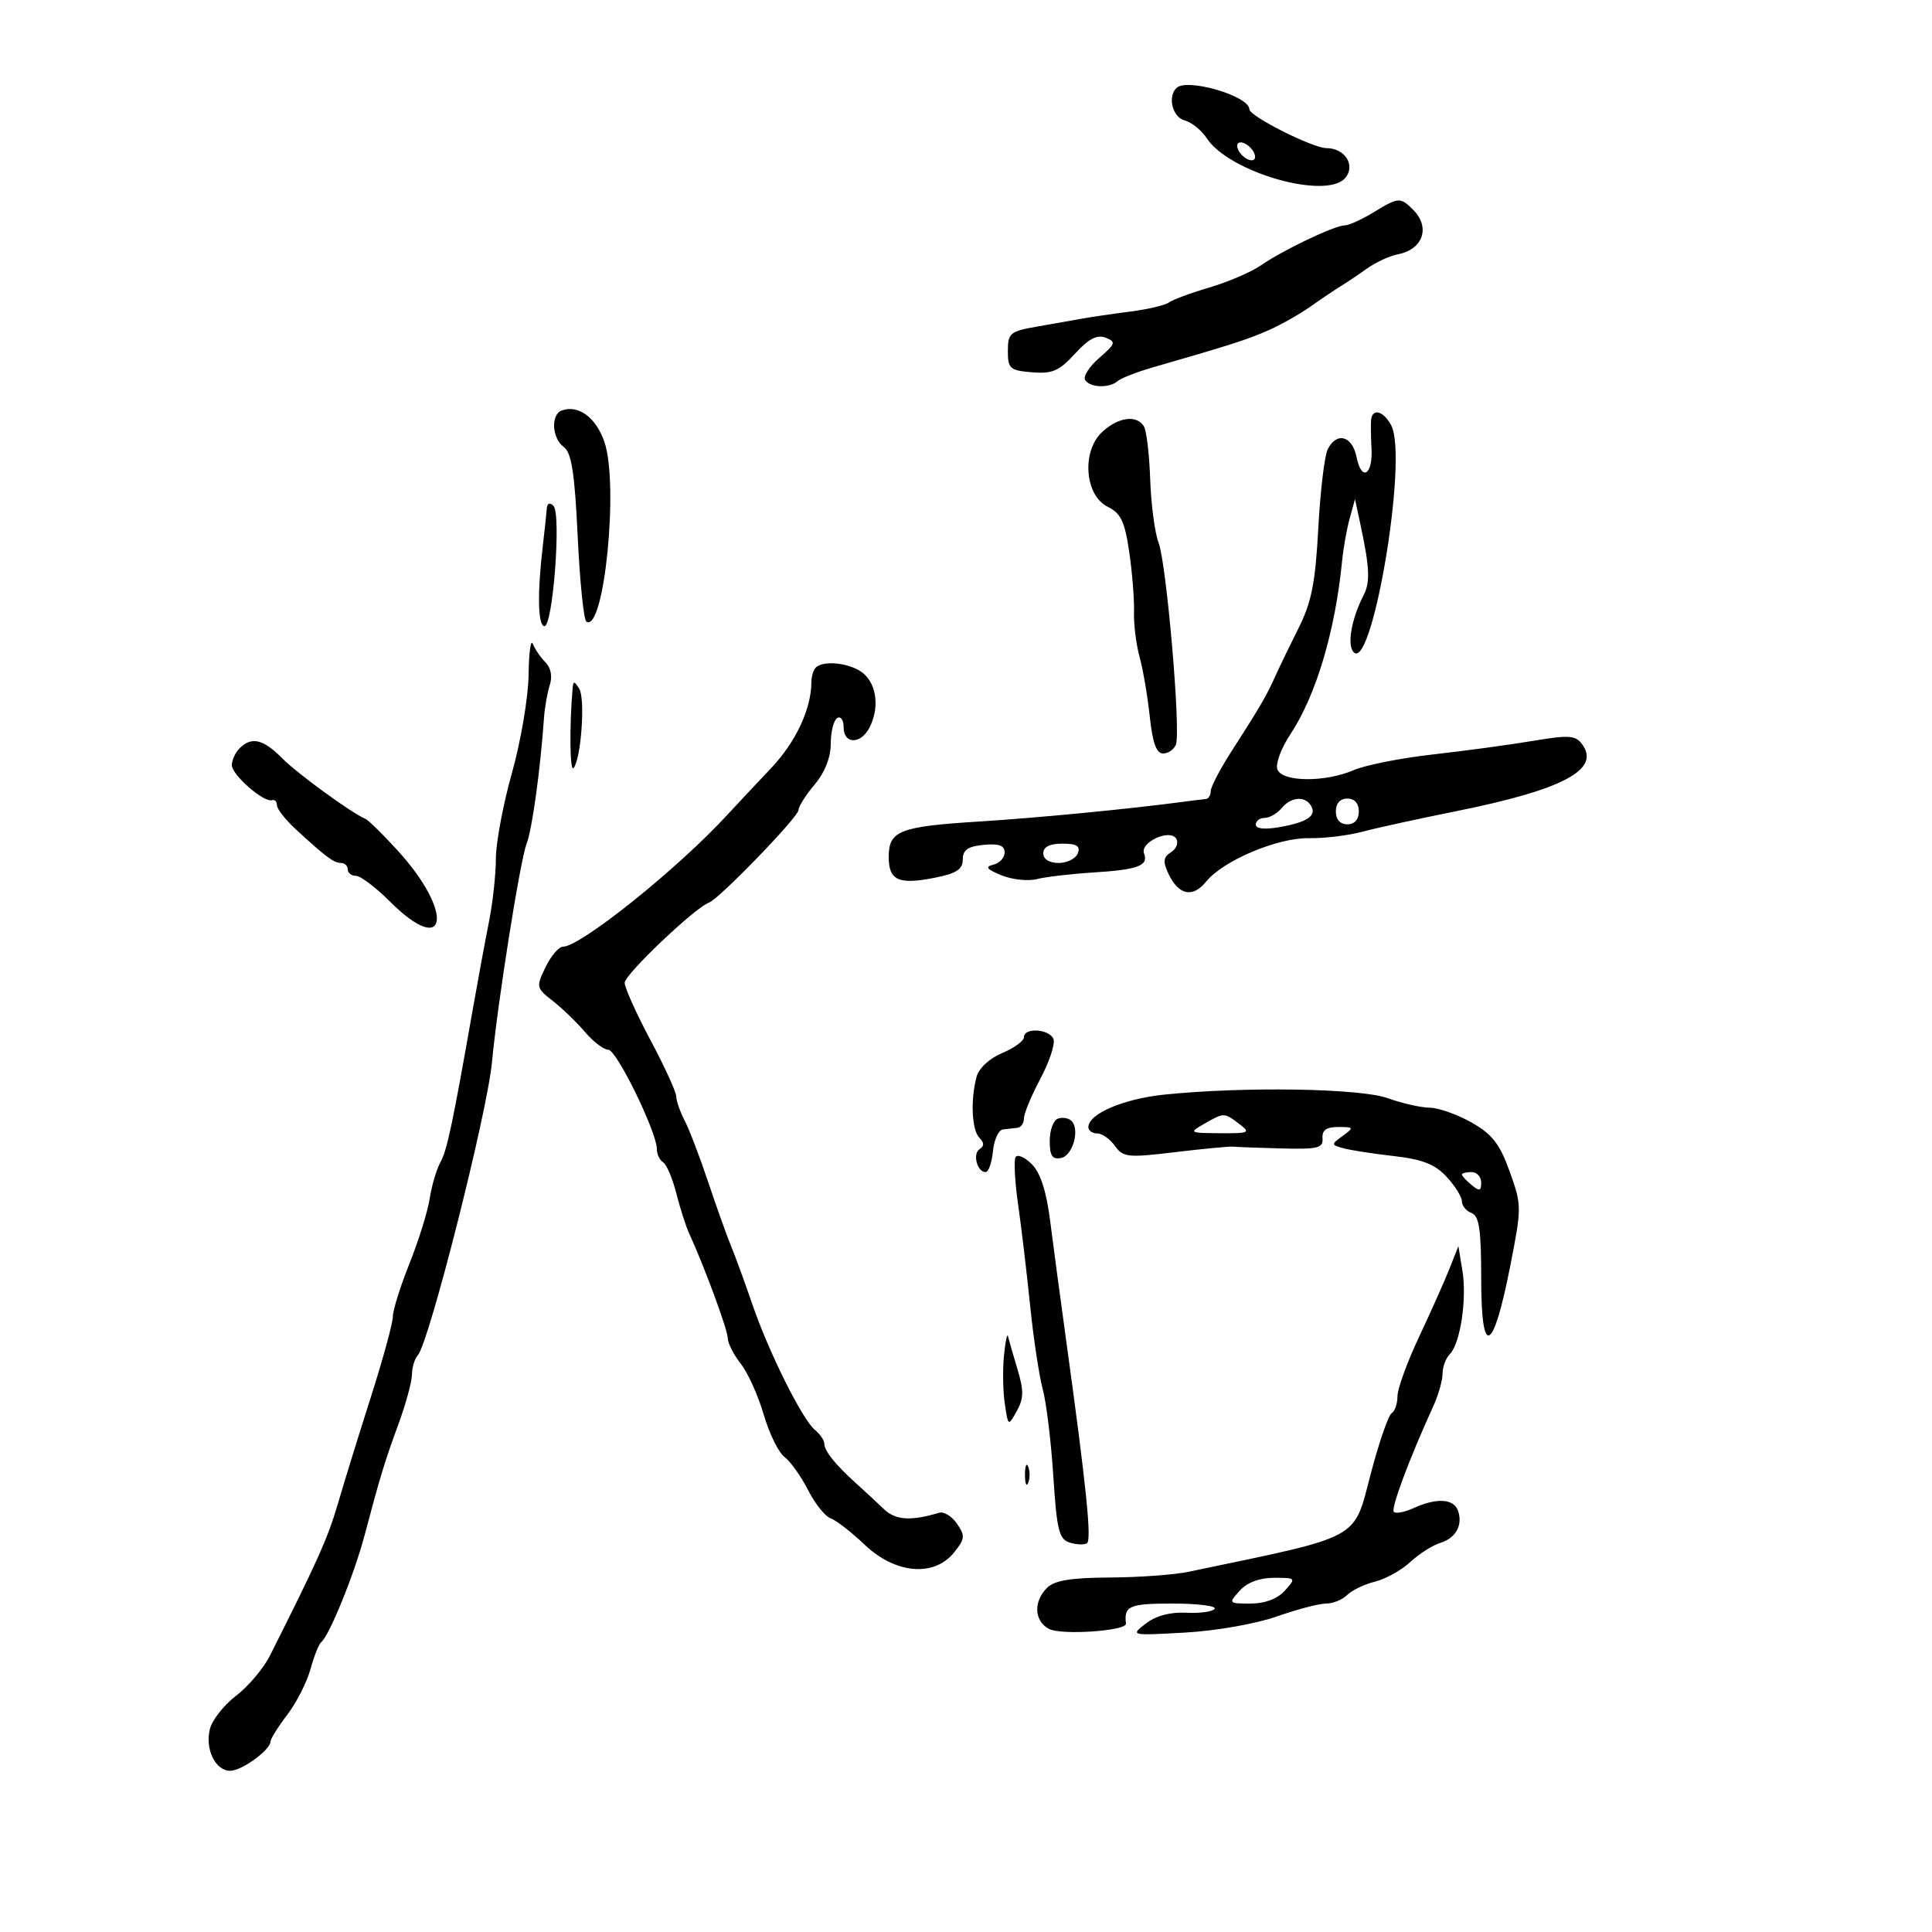 <svg xmlns="http://www.w3.org/2000/svg" width="300" height="300" viewBox="0 0 300 300" version="1.1">
	<path d="M 182.667 13.667 C 181.272 15.061, 182.076 18.207, 183.953 18.698 C 185.028 18.979, 186.573 20.226, 187.388 21.469 C 190.866 26.778, 206.011 31.101, 208.907 27.612 C 210.528 25.659, 208.835 23, 205.970 23 C 203.847 23, 194 18.041, 194 16.972 C 194 14.900, 184.271 12.063, 182.667 13.667 M 192.188 23.063 C 192.428 23.784, 193.216 24.572, 193.938 24.813 C 194.688 25.063, 195.063 24.688, 194.813 23.938 C 194.572 23.216, 193.784 22.428, 193.063 22.188 C 192.313 21.938, 191.938 22.313, 192.188 23.063 M 213.226 33.004 C 211.425 34.102, 209.430 35, 208.792 35 C 207.256 35, 199.203 38.844, 195.784 41.209 C 194.291 42.242, 190.691 43.789, 187.784 44.646 C 184.878 45.503, 182.050 46.549, 181.500 46.971 C 180.950 47.393, 178.250 48.027, 175.500 48.381 C 172.750 48.734, 169.375 49.229, 168 49.480 C 166.625 49.732, 163.475 50.289, 161 50.719 C 156.840 51.441, 156.500 51.727, 156.500 54.500 C 156.500 57.245, 156.819 57.526, 160.251 57.810 C 163.400 58.071, 164.471 57.607, 166.923 54.923 C 169.038 52.607, 170.347 51.922, 171.672 52.436 C 173.329 53.080, 173.238 53.373, 170.692 55.575 C 169.148 56.911, 168.162 58.453, 168.501 59.002 C 169.249 60.211, 172.240 60.313, 173.550 59.174 C 174.073 58.720, 176.525 57.764, 179 57.051 C 191.048 53.580, 193.758 52.710, 197 51.271 C 198.925 50.417, 201.841 48.770, 203.479 47.609 C 205.118 46.449, 207.196 45.050, 208.097 44.500 C 208.998 43.950, 210.864 42.697, 212.243 41.717 C 213.623 40.736, 215.786 39.734, 217.052 39.490 C 220.973 38.735, 222.154 35.297, 219.429 32.571 C 217.435 30.578, 217.175 30.596, 213.226 33.004 M 87.250 63.729 C 85.495 64.343, 85.691 68.054, 87.551 69.413 C 88.750 70.290, 89.238 73.440, 89.704 83.310 C 90.036 90.329, 90.644 96.280, 91.056 96.535 C 93.814 98.239, 96.118 75.180, 93.846 68.605 C 92.539 64.823, 89.835 62.825, 87.250 63.729 M 212.899 65.250 C 212.843 65.938, 212.874 67.917, 212.967 69.649 C 213.189 73.788, 211.412 74.810, 210.647 70.984 C 209.983 67.667, 207.582 67.005, 206.171 69.750 C 205.676 70.713, 205.016 76.239, 204.704 82.032 C 204.246 90.533, 203.654 93.525, 201.630 97.553 C 200.252 100.298, 198.627 103.659, 198.019 105.022 C 196.702 107.975, 195.560 109.934, 191.250 116.628 C 189.463 119.404, 188 122.198, 188 122.838 C 188 123.477, 187.662 124.031, 187.250 124.069 C 186.838 124.107, 185.300 124.297, 183.834 124.492 C 175.244 125.632, 161.127 126.997, 152 127.569 C 139.657 128.343, 138 128.994, 138 133.067 C 138 136.724, 139.522 137.410, 145.165 136.294 C 148.514 135.632, 149.496 134.992, 149.498 133.469 C 149.499 131.979, 150.291 131.424, 152.750 131.187 C 155.103 130.960, 156 131.285, 156 132.363 C 156 133.183, 155.213 134.041, 154.250 134.269 C 152.910 134.588, 153.203 134.973, 155.497 135.912 C 157.146 136.587, 159.621 136.854, 160.997 136.506 C 162.374 136.158, 166.325 135.696, 169.778 135.478 C 176.724 135.042, 178.376 134.422, 177.647 132.523 C 176.984 130.794, 181.661 128.642, 182.640 130.226 C 183.031 130.859, 182.669 131.806, 181.837 132.331 C 180.638 133.087, 180.550 133.773, 181.412 135.625 C 182.982 139, 185.191 139.483, 187.276 136.908 C 189.933 133.626, 198.370 130.062, 203.270 130.151 C 205.596 130.193, 209.300 129.748, 211.500 129.161 C 213.700 128.573, 220.225 127.145, 226 125.985 C 242.651 122.643, 248.564 119.521, 245.689 115.589 C 244.650 114.169, 243.665 114.100, 237.999 115.050 C 234.424 115.650, 227.450 116.595, 222.500 117.151 C 217.550 117.707, 212.022 118.800, 210.216 119.581 C 205.763 121.505, 199.108 121.446, 198.352 119.475 C 198.030 118.637, 198.928 116.196, 200.347 114.052 C 204.365 107.980, 207.335 98.019, 208.413 87 C 208.601 85.075, 209.127 82.150, 209.580 80.500 L 210.405 77.500 211.260 81.500 C 212.675 88.117, 212.779 90.407, 211.756 92.389 C 209.976 95.838, 209.206 99.715, 210.034 101.055 C 212.853 105.616, 218.749 71.136, 216.021 66.040 C 214.805 63.768, 213.055 63.325, 212.899 65.250 M 171.135 67.088 C 167.922 70.082, 168.433 76.926, 172 78.689 C 174.046 79.700, 174.654 80.976, 175.346 85.712 C 175.812 88.895, 176.146 93.075, 176.088 95 C 176.030 96.925, 176.419 100.075, 176.952 102 C 177.485 103.925, 178.196 108.088, 178.533 111.250 C 178.968 115.344, 179.564 117, 180.603 117 C 181.406 117, 182.303 116.374, 182.597 115.608 C 183.381 113.564, 181.140 87.494, 179.902 84.263 C 179.320 82.743, 178.735 78.326, 178.602 74.447 C 178.470 70.567, 178.028 66.855, 177.622 66.197 C 176.494 64.372, 173.629 64.765, 171.135 67.088 M 84.896 79.050 C 84.838 79.847, 84.578 82.300, 84.318 84.500 C 83.429 92.020, 83.500 96.970, 84.500 97.235 C 85.824 97.586, 87.193 79.817, 85.940 78.550 C 85.349 77.952, 84.961 78.138, 84.896 79.050 M 82.079 104.804 C 82.036 108.271, 80.875 115.110, 79.500 120 C 78.125 124.890, 77 130.880, 77 133.309 C 77 135.739, 76.519 140.151, 75.930 143.114 C 75.342 146.076, 74.227 152.100, 73.453 156.500 C 70.268 174.609, 69.425 178.594, 68.377 180.500 C 67.773 181.600, 67.028 184.129, 66.723 186.119 C 66.418 188.110, 65.005 192.645, 63.584 196.198 C 62.163 199.750, 61 203.464, 61 204.450 C 61 205.437, 59.473 211.027, 57.607 216.872 C 55.741 222.717, 53.427 230.200, 52.464 233.500 C 50.916 238.808, 49.387 242.228, 41.913 257.090 C 40.920 259.065, 38.562 261.860, 36.672 263.301 C 34.783 264.742, 32.947 267.073, 32.594 268.481 C 31.805 271.624, 33.472 275.012, 35.785 274.967 C 37.586 274.932, 42 271.712, 42 270.434 C 42 270.024, 43.169 268.156, 44.597 266.283 C 46.026 264.410, 47.651 261.218, 48.209 259.189 C 48.766 257.160, 49.515 255.275, 49.872 255 C 51.107 254.049, 55.001 244.477, 56.584 238.500 C 59.027 229.277, 59.740 226.937, 61.918 221 C 63.027 217.975, 63.949 214.578, 63.967 213.450 C 63.985 212.323, 64.392 210.973, 64.871 210.450 C 66.611 208.554, 75.629 172.952, 76.384 165 C 77.273 155.638, 80.762 133.632, 81.774 131 C 82.634 128.765, 83.882 119.731, 84.469 111.500 C 84.587 109.850, 84.995 107.535, 85.375 106.355 C 85.801 105.037, 85.539 103.682, 84.695 102.838 C 83.939 102.082, 83.060 100.797, 82.740 99.982 C 82.420 99.167, 82.122 101.337, 82.079 104.804 M 126.667 103.667 C 126.300 104.033, 125.997 105.046, 125.994 105.917 C 125.980 110.085, 123.567 115.231, 119.728 119.285 C 117.402 121.740, 114.307 125.042, 112.849 126.624 C 105.187 134.939, 90.137 147, 87.425 147 C 86.779 147, 85.558 148.429, 84.712 150.175 C 83.223 153.249, 83.259 153.415, 85.837 155.424 C 87.302 156.566, 89.553 158.737, 90.839 160.250 C 92.125 161.762, 93.753 163, 94.455 163 C 95.747 163, 102 175.805, 102 178.450 C 102 179.237, 102.438 180.153, 102.973 180.483 C 103.508 180.814, 104.427 182.978, 105.015 185.292 C 105.602 187.606, 106.496 190.400, 107.001 191.500 C 109.393 196.715, 113 206.494, 113 207.765 C 113 208.546, 113.908 210.339, 115.018 211.750 C 116.128 213.161, 117.733 216.715, 118.586 219.649 C 119.439 222.582, 120.894 225.549, 121.818 226.241 C 122.743 226.934, 124.386 229.240, 125.470 231.366 C 126.553 233.492, 128.128 235.469, 128.970 235.759 C 129.811 236.049, 132.199 237.899, 134.275 239.870 C 139.042 244.397, 145.026 244.920, 148.133 241.084 C 149.845 238.970, 149.896 238.484, 148.607 236.606 C 147.812 235.448, 146.562 234.680, 145.830 234.899 C 141.446 236.215, 139.055 236.061, 137.270 234.349 C 136.210 233.332, 134.253 231.519, 132.921 230.319 C 129.709 227.426, 128 225.289, 128 224.165 C 128 223.659, 127.338 222.695, 126.529 222.024 C 124.560 220.390, 119.353 209.926, 116.812 202.500 C 115.683 199.200, 114.204 195.150, 113.525 193.500 C 112.845 191.850, 111.237 187.350, 109.951 183.500 C 108.665 179.650, 107.027 175.375, 106.312 174 C 105.597 172.625, 105.010 170.939, 105.006 170.253 C 105.003 169.567, 103.200 165.628, 101 161.500 C 98.800 157.372, 97 153.370, 97 152.607 C 97 151.312, 107.928 140.915, 110.087 140.156 C 111.663 139.601, 124 126.845, 124 125.769 C 124 125.230, 125.125 123.452, 126.500 121.818 C 128.083 119.937, 129 117.612, 129 115.482 C 129 113.632, 129.450 111.840, 130 111.500 C 130.550 111.160, 131 111.809, 131 112.941 C 131 115.546, 133.594 115.628, 134.965 113.066 C 136.545 110.114, 136.203 106.494, 134.171 104.655 C 132.339 102.997, 127.918 102.415, 126.667 103.667 M 88.905 107 C 88.403 112.987, 88.489 119.898, 89.056 119.265 C 90.225 117.961, 90.910 108.471, 89.945 106.945 C 89.155 105.697, 89.013 105.705, 88.905 107 M 37.200 116.200 C 36.540 116.860, 36 118.033, 36 118.806 C 36 120.323, 40.965 124.661, 42.231 124.250 C 42.654 124.112, 43 124.465, 43 125.034 C 43 125.602, 44.325 127.290, 45.945 128.784 C 50.593 133.071, 51.843 134, 52.958 134 C 53.531 134, 54 134.450, 54 135 C 54 135.550, 54.575 136, 55.277 136 C 55.979 136, 58.342 137.785, 60.527 139.967 C 69.488 148.914, 70.588 141.749, 61.741 132.061 C 59.450 129.552, 57.201 127.343, 56.742 127.151 C 54.575 126.245, 46.211 120.154, 43.795 117.723 C 40.850 114.757, 39.057 114.343, 37.200 116.200 M 199 125.500 C 198.315 126.325, 197.135 127, 196.378 127 C 195.620 127, 195 127.470, 195 128.045 C 195 128.705, 196.383 128.845, 198.750 128.424 C 203.051 127.660, 204.515 126.642, 203.554 125.087 C 202.602 123.546, 200.460 123.740, 199 125.500 M 207.429 126 C 207.429 127.253, 208.095 128, 209.214 128 C 210.333 128, 211 127.253, 211 126 C 211 124.747, 210.333 124, 209.214 124 C 208.095 124, 207.429 124.747, 207.429 126 M 162 132.500 C 162 133.415, 162.933 134, 164.393 134 C 165.709 134, 167.045 133.325, 167.362 132.500 C 167.794 131.374, 167.197 131, 164.969 131 C 162.997 131, 162 131.504, 162 132.500 M 159 161.051 C 159 161.629, 157.482 162.736, 155.627 163.511 C 153.649 164.338, 152 165.868, 151.641 167.210 C 150.676 170.811, 150.897 175.497, 152.087 176.687 C 152.835 177.435, 152.849 177.975, 152.131 178.419 C 150.984 179.128, 151.717 182, 153.044 182 C 153.500 182, 154.014 180.537, 154.187 178.750 C 154.359 176.963, 155.063 175.444, 155.750 175.375 C 156.438 175.306, 157.450 175.194, 158 175.125 C 158.550 175.056, 159 174.392, 159 173.649 C 159 172.906, 160.148 170.139, 161.550 167.501 C 162.953 164.863, 163.867 162.096, 163.582 161.352 C 162.974 159.769, 159 159.507, 159 161.051 M 180.846 169.964 C 174.472 170.616, 169 172.953, 169 175.023 C 169 175.560, 169.620 176, 170.378 176 C 171.136 176, 172.373 176.870, 173.128 177.933 C 174.394 179.716, 175.120 179.791, 182.500 178.903 C 186.900 178.374, 190.950 177.990, 191.500 178.051 C 192.050 178.112, 195.425 178.238, 199 178.331 C 204.635 178.478, 205.482 178.267, 205.361 176.750 C 205.262 175.500, 205.959 175, 207.802 175 C 210.235 175, 210.275 175.078, 208.504 176.373 C 206.672 177.713, 206.674 177.760, 208.563 178.291 C 209.628 178.591, 213.146 179.138, 216.379 179.506 C 220.874 180.018, 222.817 180.779, 224.629 182.734 C 225.933 184.141, 227 185.853, 227 186.539 C 227 187.225, 227.675 188.045, 228.500 188.362 C 229.690 188.818, 230 190.932, 230 198.591 C 230 210.979, 231.835 210.187, 234.496 196.652 C 236.306 187.448, 236.304 187.149, 234.421 181.910 C 232.876 177.613, 231.713 176.118, 228.499 174.298 C 226.300 173.052, 223.375 172.019, 222 172.001 C 220.625 171.984, 217.700 171.321, 215.500 170.529 C 211.228 168.990, 193.242 168.697, 180.846 169.964 M 164.250 173.708 C 163.563 173.960, 163 175.512, 163 177.157 C 163 179.465, 163.399 180.071, 164.750 179.813 C 166.605 179.460, 167.743 175.292, 166.335 174.010 C 165.876 173.592, 164.938 173.456, 164.250 173.708 M 187 174.500 C 184.577 175.885, 184.652 175.930, 189.441 175.965 C 193.997 175.997, 194.231 175.886, 192.441 174.532 C 190.067 172.736, 190.085 172.737, 187 174.500 M 157.703 179.671 C 157.407 180.151, 157.581 183.459, 158.090 187.022 C 158.600 190.585, 159.439 197.642, 159.955 202.705 C 160.470 207.767, 161.352 213.617, 161.915 215.705 C 162.477 217.792, 163.217 223.870, 163.559 229.211 C 164.094 237.564, 164.447 239.007, 166.081 239.526 C 167.127 239.858, 168.338 239.909, 168.772 239.641 C 169.546 239.162, 168.712 231.012, 165.533 208 C 164.659 201.675, 163.553 193.409, 163.075 189.630 C 162.486 184.979, 161.566 182.121, 160.224 180.780 C 159.134 179.690, 158 179.191, 157.703 179.671 M 227 182.378 C 227 182.585, 227.675 183.315, 228.500 184 C 229.729 185.020, 230 184.951, 230 183.622 C 230 182.730, 229.325 182, 228.500 182 C 227.675 182, 227 182.170, 227 182.378 M 225.074 197 C 224.312 198.925, 222.184 203.697, 220.344 207.605 C 218.505 211.513, 217 215.649, 217 216.796 C 217 217.943, 216.592 219.134, 216.094 219.442 C 215.595 219.750, 214.162 223.885, 212.908 228.630 C 210.084 239.322, 211.853 238.360, 184.500 244.077 C 182.300 244.537, 176.820 244.932, 172.321 244.956 C 166.264 244.989, 163.735 245.408, 162.571 246.571 C 160.446 248.697, 160.590 251.710, 162.874 252.933 C 164.771 253.948, 174.973 253.252, 174.837 252.116 C 174.508 249.368, 175.361 249, 182.059 249 C 185.941 249, 188.892 249.365, 188.617 249.811 C 188.341 250.257, 186.368 250.533, 184.233 250.424 C 181.719 250.296, 179.497 250.887, 177.926 252.103 C 175.508 253.974, 175.529 253.978, 184 253.507 C 188.770 253.241, 195.013 252.148, 198.225 251.017 C 201.374 249.907, 204.829 249, 205.904 249 C 206.978 249, 208.456 248.401, 209.188 247.669 C 209.921 246.936, 211.865 246.004, 213.510 245.597 C 215.154 245.190, 217.625 243.815, 219 242.541 C 220.375 241.267, 222.471 239.932, 223.658 239.574 C 226.093 238.840, 227.217 236.730, 226.362 234.500 C 225.672 232.704, 223.031 232.573, 219.543 234.162 C 218.140 234.802, 216.742 235.076, 216.437 234.771 C 215.937 234.270, 218.797 226.603, 222.562 218.349 C 223.353 216.616, 224 214.343, 224 213.299 C 224 212.254, 224.504 210.896, 225.120 210.280 C 226.754 208.646, 227.803 201.720, 227.083 197.317 L 226.458 193.500 225.074 197 M 155.897 210.500 C 155.679 212.700, 155.737 216.075, 156.027 218 C 156.554 221.500, 156.554 221.500, 157.889 219.106 C 158.973 217.162, 158.993 215.938, 157.991 212.606 C 157.312 210.348, 156.653 208.050, 156.525 207.500 C 156.398 206.950, 156.115 208.300, 155.897 210.500 M 159.158 229 C 159.158 230.375, 159.385 230.938, 159.662 230.250 C 159.940 229.563, 159.940 228.438, 159.662 227.750 C 159.385 227.063, 159.158 227.625, 159.158 229 M 192.500 247 C 190.723 248.964, 190.753 249, 194.190 249 C 196.420 249, 198.347 248.274, 199.500 247 C 201.277 245.036, 201.247 245, 197.810 245 C 195.580 245, 193.653 245.726, 192.500 247" stroke="none" fill="black" fill-rule="evenodd"/>
</svg>